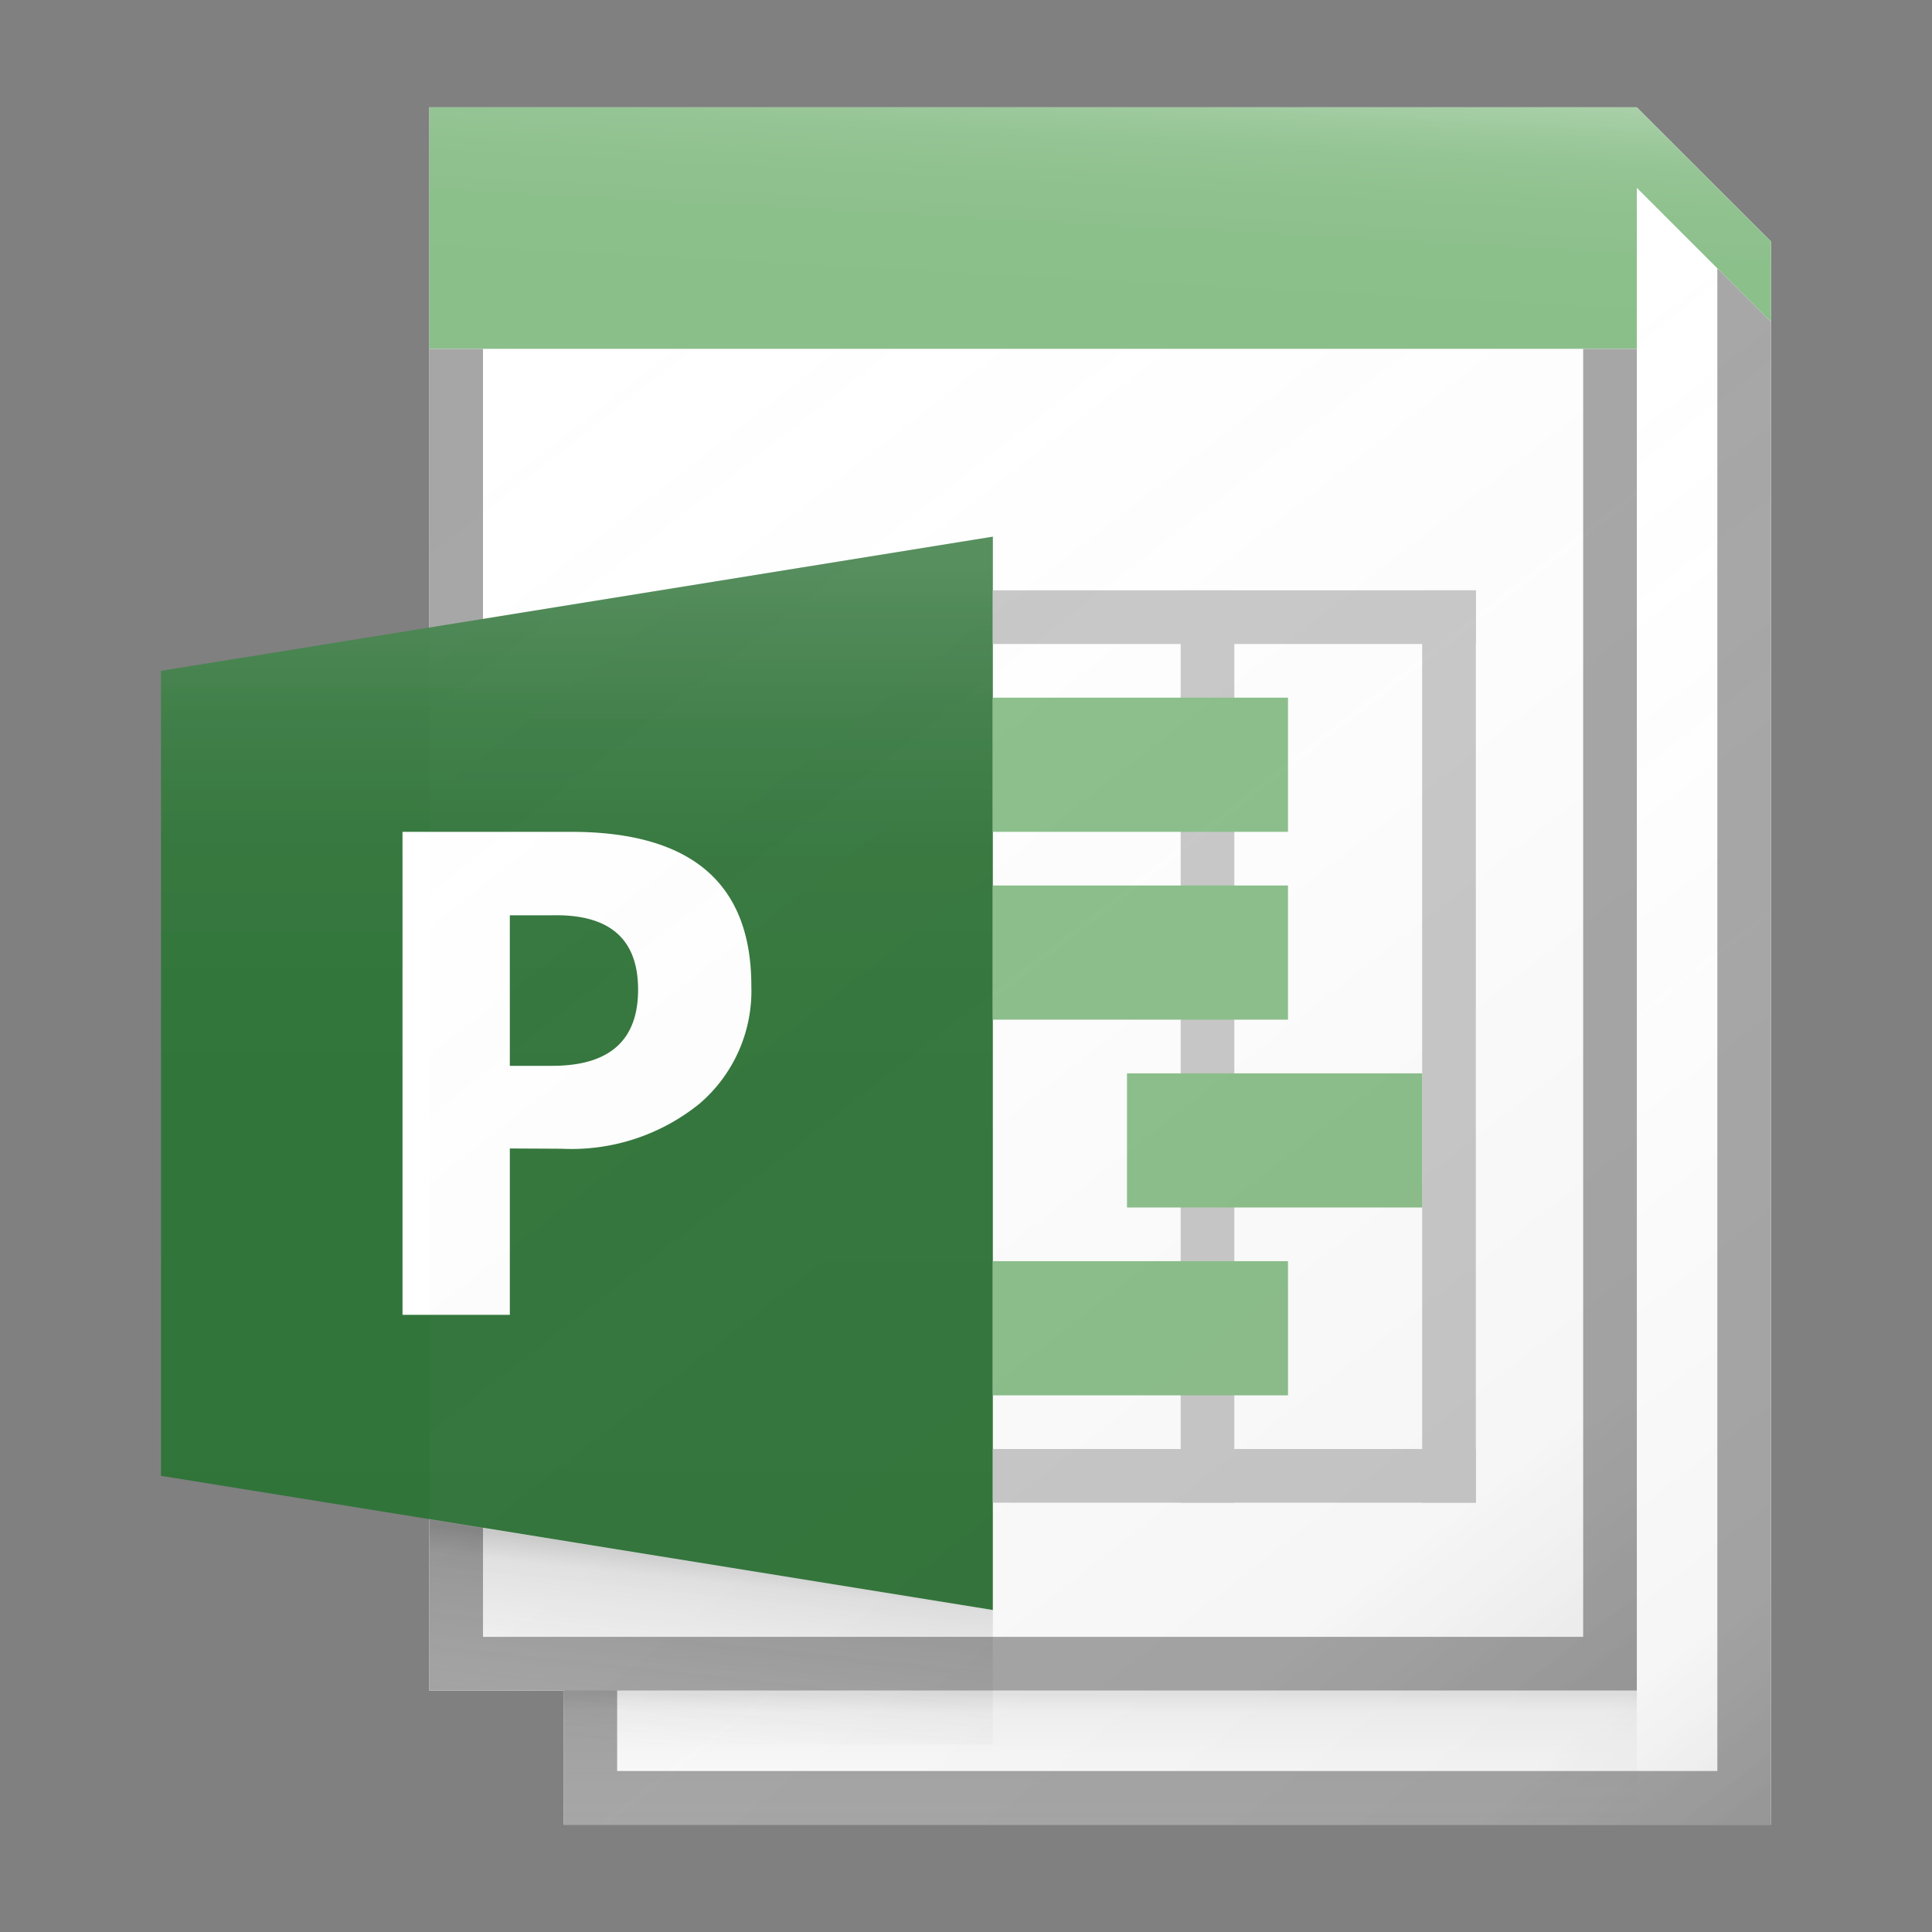 <svg id="ICONS" xmlns="http://www.w3.org/2000/svg" xmlns:xlink="http://www.w3.org/1999/xlink" viewBox="0 0 72 72"><rect x="0" y="0" width="72" height="72" fill="#808080" stroke="none"/><defs><style>.cls-1{fill:#fff;}.cls-2{fill:#8bbf8a;}.cls-3{fill:#a6a6a6;}.cls-4{fill:#307439;}.cls-5{fill:#c8c8c8;}.cls-6{fill:url(#linear-gradient);}.cls-7{fill:url(#linear-gradient-2);}.cls-8{fill:url(#linear-gradient-3);}.cls-9{fill:url(#linear-gradient-4);}.cls-10{fill:url(#linear-gradient-5);}.cls-11{fill:url(#linear-gradient-6);}</style><linearGradient id="linear-gradient" x1="17.84" y1="11.56" x2="59.16" y2="64.44" gradientUnits="userSpaceOnUse"><stop offset="0" stop-color="#fff" stop-opacity="0"/><stop offset="0.86" stop-color="#5e5e5e" stop-opacity="0.06"/><stop offset="1" stop-opacity="0.1"/></linearGradient><linearGradient id="linear-gradient-2" x1="40.73" y1="13.07" x2="41.26" y2="3.11" gradientUnits="userSpaceOnUse"><stop offset="0" stop-color="#fff" stop-opacity="0"/><stop offset="0.45" stop-color="#fff" stop-opacity="0.01"/><stop offset="0.64" stop-color="#fff" stop-opacity="0.04"/><stop offset="0.78" stop-color="#fff" stop-opacity="0.08"/><stop offset="0.89" stop-color="#fff" stop-opacity="0.15"/><stop offset="0.99" stop-color="#fff" stop-opacity="0.24"/><stop offset="1" stop-color="#fff" stop-opacity="0.25"/></linearGradient><linearGradient id="linear-gradient-3" x1="21.5" y1="58.75" x2="21.5" y2="21.17" gradientUnits="userSpaceOnUse"><stop offset="0" stop-color="#fff" stop-opacity="0"/><stop offset="0.53" stop-color="#fff" stop-opacity="0.01"/><stop offset="0.72" stop-color="#fff" stop-opacity="0.03"/><stop offset="0.85" stop-color="#fff" stop-opacity="0.08"/><stop offset="0.96" stop-color="#fff" stop-opacity="0.15"/><stop offset="1" stop-color="#fff" stop-opacity="0.18"/></linearGradient><linearGradient id="linear-gradient-4" x1="34.12" y1="28" x2="65.61" y2="68.3" xlink:href="#linear-gradient"/><linearGradient id="linear-gradient-5" x1="41" y1="67.84" x2="41" y2="63.15" gradientUnits="userSpaceOnUse"><stop offset="0" stop-color="#828282" stop-opacity="0"/><stop offset="0.86" stop-color="#303030" stop-opacity="0.06"/><stop offset="1" stop-opacity="0.1"/></linearGradient><linearGradient id="linear-gradient-6" x1="26.02" y1="65.29" x2="26.8" y2="58" gradientUnits="userSpaceOnUse"><stop offset="0" stop-color="#828282" stop-opacity="0"/><stop offset="0.86" stop-color="#303030" stop-opacity="0.13"/><stop offset="1" stop-opacity="0.2"/></linearGradient></defs><title>Artboard 231</title><polygon class="cls-1" points="61 4 16 4 16 63 21 63 21 68 66 68 66 9 61 4"/><polygon class="cls-2" points="61 4 16 4 16 13 61 13 61 7 66 12 66 9 61 4"/><polygon class="cls-3" points="64 10 64 66 23 66 23 63 61 63 61 13 59 13 59 61 23 61 21 61 18 61 18 13 16 13 16 63 21 63 21 68 66 68 66 12 64 10"/><polygon class="cls-4" points="6 25 37 20 37 60 6 55 6 25"/><path class="cls-1" d="M19,42.8V49H15V31h6.28Q28,31,28,36.74a5.53,5.53,0,0,1-1.93,4.39,7.58,7.58,0,0,1-5.15,1.68Zm0-8.69v5.61h1.58q3.2,0,3.2-2.84t-3.2-2.77Z"/><rect class="cls-5" x="37" y="22" width="18" height="2"/><rect class="cls-5" x="53" y="22" width="2" height="34"/><rect class="cls-5" x="44" y="22" width="2" height="34"/><rect class="cls-5" x="37" y="54" width="18" height="2"/><rect class="cls-2" x="37" y="26" width="11" height="5"/><rect class="cls-2" x="37" y="33" width="11" height="5"/><rect class="cls-2" x="42" y="40" width="11" height="5"/><rect class="cls-2" x="37" y="47" width="11" height="5"/><rect class="cls-6" x="16" y="13" width="45" height="50"/><polygon class="cls-7" points="61 4 16 4 16 13 61 13 61 7 66 12 66 9 61 4"/><polygon class="cls-8" points="37 20 6 25 6 55 37 60 37 20"/><polygon class="cls-9" points="61 7 61 63 21 63 21 68 66 68 66 12 61 7"/><rect class="cls-10" x="21" y="63" width="40" height="5"/><polygon class="cls-11" points="37 65 21 65 21 63 16 63 16 56.62 37 60 37 65"/></svg>
